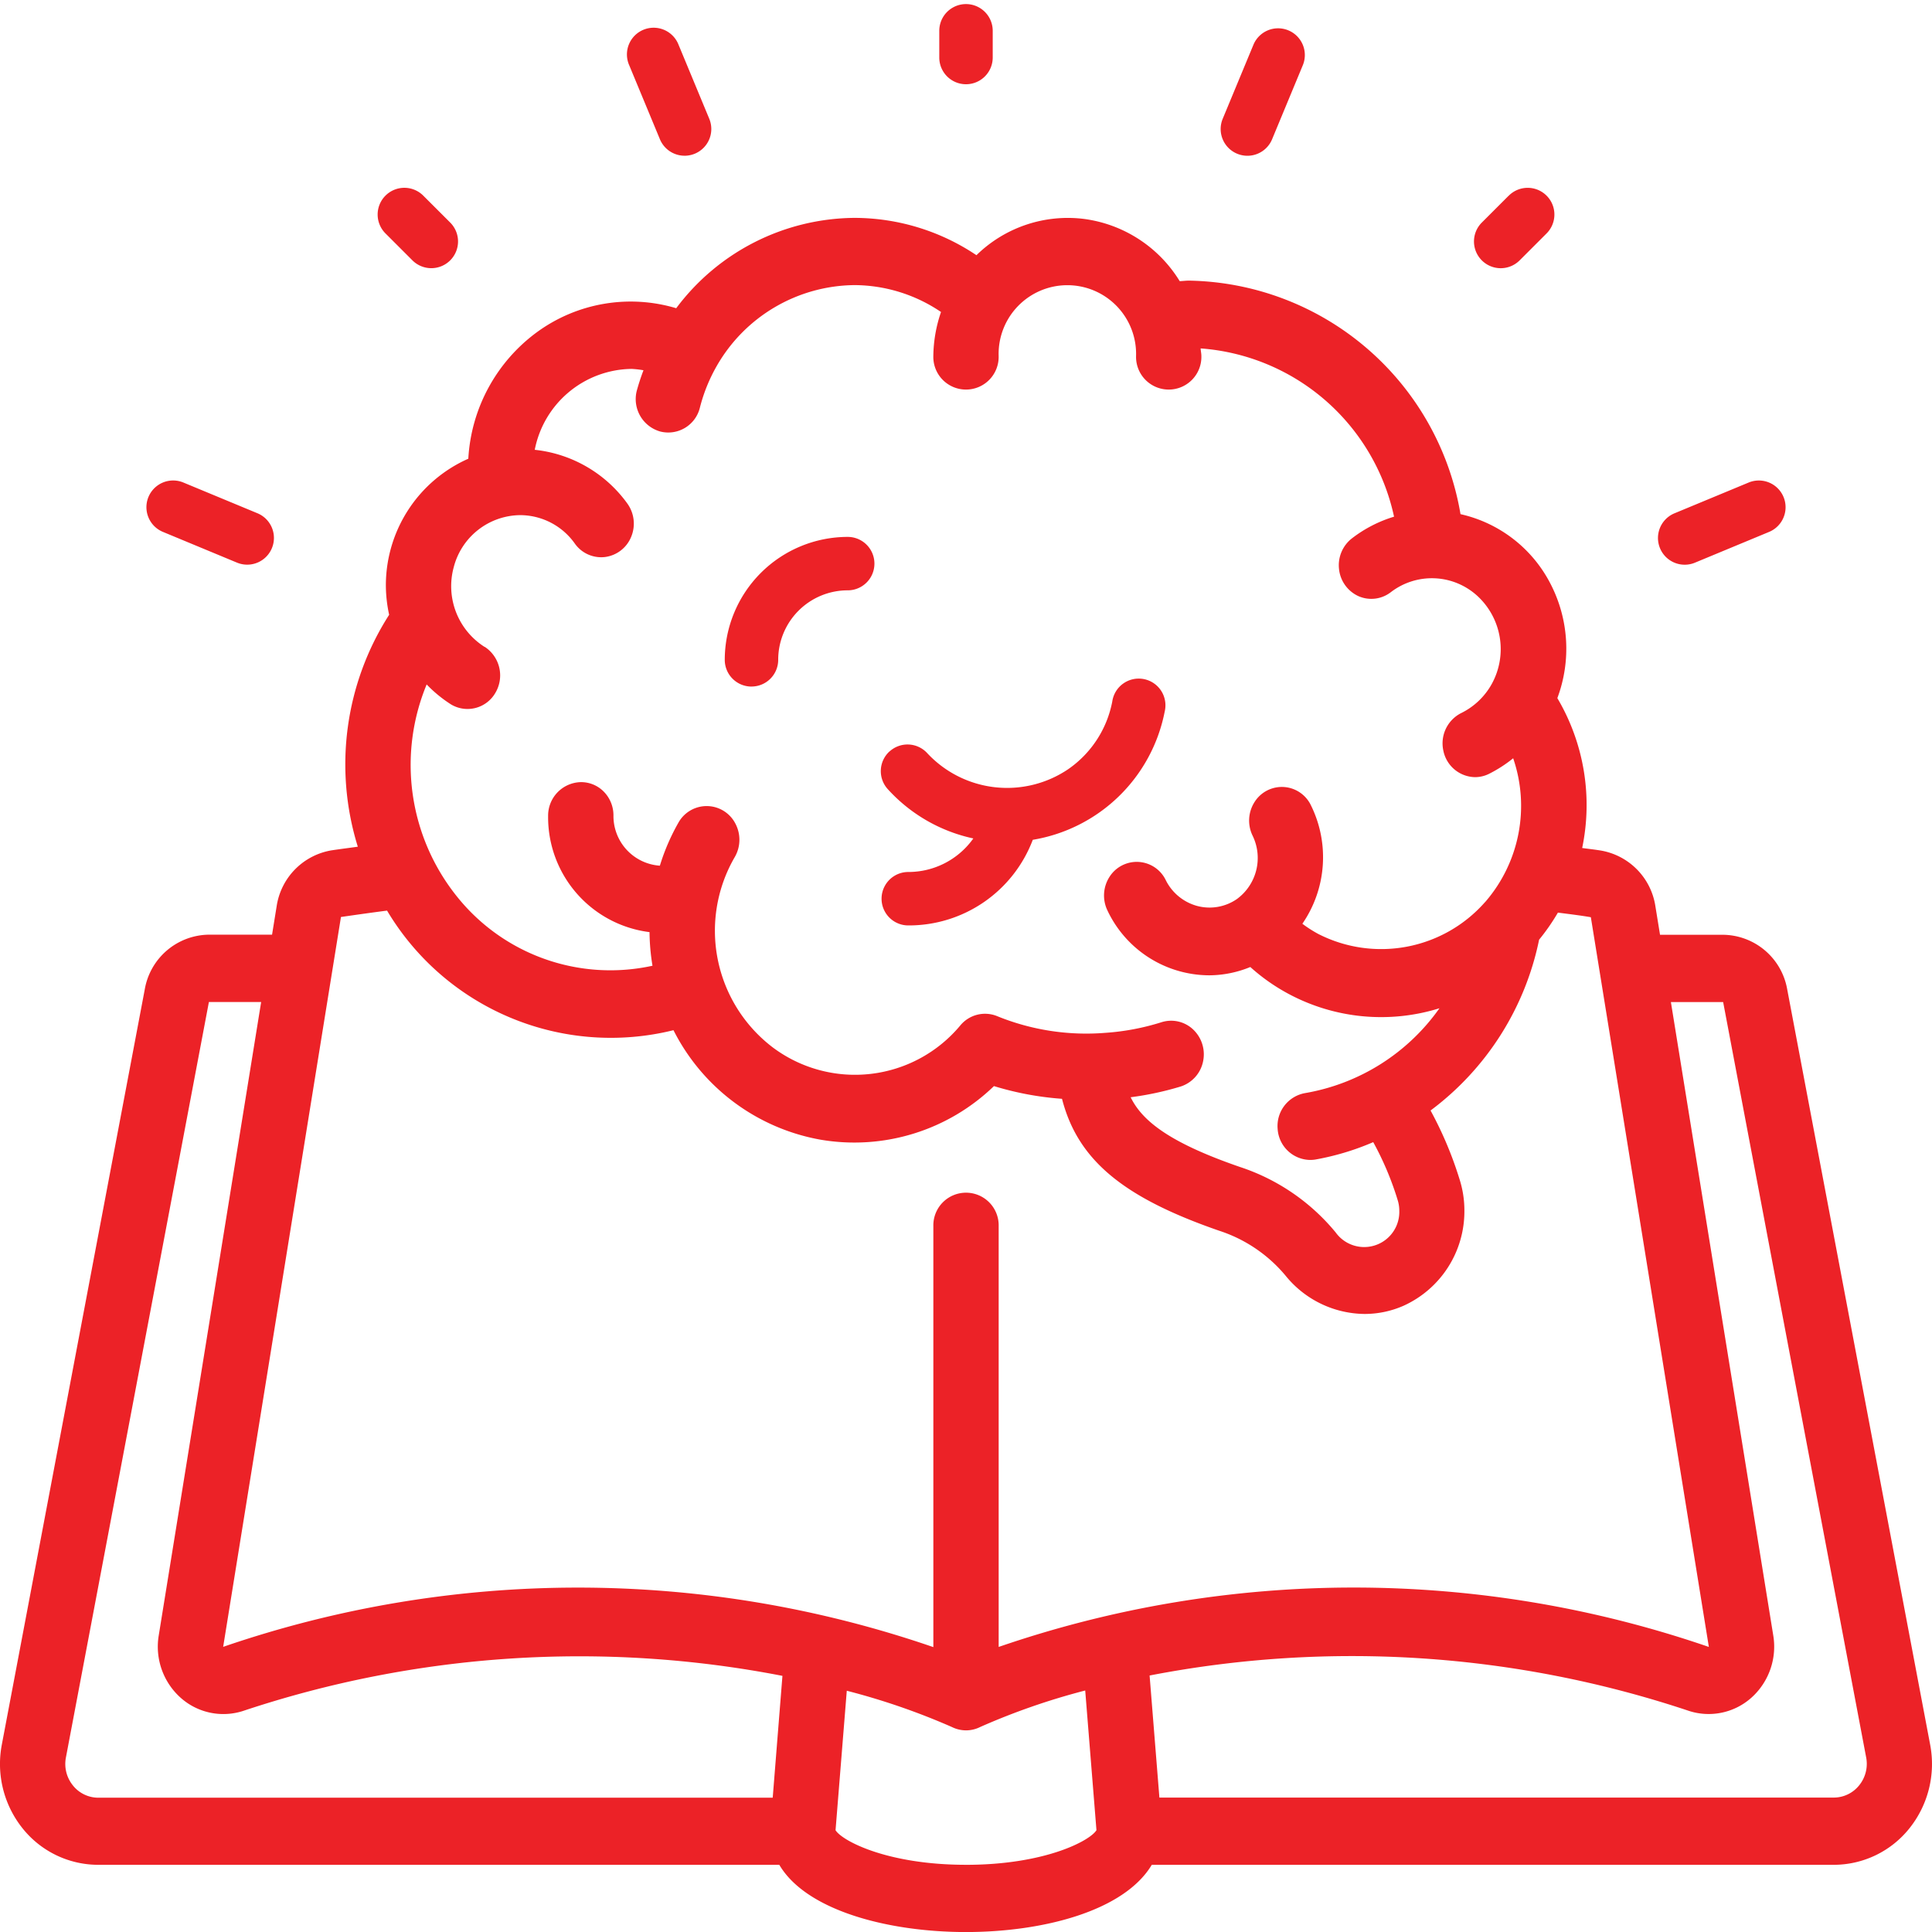 <svg xmlns="http://www.w3.org/2000/svg" width="88" height="88.001" viewBox="0 0 88 88.001">
  <g id="Group_17895" data-name="Group 17895" transform="translate(8070 5162)">
    <rect id="Rectangle_1528" data-name="Rectangle 1528" width="88" height="88" transform="translate(-8070 -5162)" fill="none"/>
    <g id="Page-1" transform="translate(-8070 -5161.814)">
      <g id="_026---Idea" data-name="026---Idea" transform="translate(0)">
        <path id="Shape" d="M81.829,43.139a3,3,0,0,0-2.92-2.485H76.036l-.211-1.3a3.034,3.034,0,0,0-2.486-2.537c-.283-.046-.568-.077-.849-.116a9.569,9.569,0,0,0-1.131-6.826,6.428,6.428,0,0,0-.327-5.237,6.109,6.109,0,0,0-4.084-3.143A12.764,12.764,0,0,0,54.581,10.858c-.149,0-.281.02-.423.024A6.037,6.037,0,0,0,49.8,8.048,5.945,5.945,0,0,0,44.9,9.7,10,10,0,0,0,39.345,8a10.229,10.229,0,0,0-8.12,4.115A7.238,7.238,0,0,0,24.889,13.2a7.68,7.68,0,0,0-3.134,5.77A6.307,6.307,0,0,0,18,24.773a6.4,6.4,0,0,0,.149,1.306,12.625,12.625,0,0,0-1.427,10.563c-.4.057-.806.107-1.19.165a3.036,3.036,0,0,0-2.505,2.535l-.211,1.307H9.939A3,3,0,0,0,7.02,43.129L.506,77.547a4.691,4.691,0,0,0,.94,3.8A4.414,4.414,0,0,0,4.9,83.016H35.92c1.232,2.091,4.975,3.062,8.5,3.062,3.492,0,7.2-.948,8.466-3.062H83.952A4.414,4.414,0,0,0,87.4,81.348a4.691,4.691,0,0,0,.941-3.8ZM22.5,27.544a3.275,3.275,0,0,1-1.41-3.629A3.158,3.158,0,0,1,24.11,21.54a3.058,3.058,0,0,1,2.5,1.3,1.47,1.47,0,0,0,1.365.608,1.493,1.493,0,0,0,1.195-.912A1.568,1.568,0,0,0,29,21.013a5.973,5.973,0,0,0-4.219-2.449,4.555,4.555,0,0,1,4.411-3.685,4.511,4.511,0,0,1,.542.061q-.18.471-.312.958a1.534,1.534,0,0,0,1.076,1.833,1.483,1.483,0,0,0,1.8-1.067,7.566,7.566,0,0,1,.772-1.917,7.308,7.308,0,0,1,6.275-3.685,7.081,7.081,0,0,1,3.941,1.225,6.385,6.385,0,0,0-.35,2.007,1.488,1.488,0,1,0,2.975,0,3.131,3.131,0,1,1,6.259,0,1.488,1.488,0,1,0,2.975,0c0-.118-.028-.23-.034-.348a9.74,9.74,0,0,1,8.81,7.664A5.972,5.972,0,0,0,62,22.6a1.551,1.551,0,0,0-.584,1.408A1.527,1.527,0,0,0,62.3,25.23a1.453,1.453,0,0,0,1.477-.183,3.068,3.068,0,0,1,3.94.173,3.294,3.294,0,0,1,.66,4,3.211,3.211,0,0,1-1.409,1.341,1.545,1.545,0,0,0-.8,1.713,1.5,1.5,0,0,0,1.437,1.2,1.434,1.434,0,0,0,.631-.145,6.086,6.086,0,0,0,1.111-.715,6.683,6.683,0,0,1-1.259,6.529l-.036.038a6.3,6.3,0,0,1-7.587,1.433,5.88,5.88,0,0,1-.72-.462,5.342,5.342,0,0,0,.393-5.389,1.468,1.468,0,0,0-2.574-.151,1.57,1.57,0,0,0-.085,1.529,2.32,2.32,0,0,1-.717,2.886,2.192,2.192,0,0,1-1.8.316,2.257,2.257,0,0,1-1.432-1.164,1.468,1.468,0,0,0-2.573-.158,1.569,1.569,0,0,0-.089,1.528A5.145,5.145,0,0,0,55.507,42.5a4.978,4.978,0,0,0,1.867-.378,8.8,8.8,0,0,0,1.744,1.225A8.931,8.931,0,0,0,65.99,44a9.447,9.447,0,0,1-6.126,3.866A1.523,1.523,0,0,0,58.619,49.5a1.506,1.506,0,0,0,1.478,1.41,1.539,1.539,0,0,0,.237-.018,11.965,11.965,0,0,0,2.639-.793,13.9,13.9,0,0,1,1.11,2.629,1.62,1.62,0,0,1,.077.494,1.6,1.6,0,0,1-2.9.987,9.483,9.483,0,0,0-4.354-2.978c-3.215-1.108-4.456-2.1-4.982-3.177a13.931,13.931,0,0,0,2.281-.49,1.515,1.515,0,0,0,1.013-1.122,1.559,1.559,0,0,0-.437-1.464,1.457,1.457,0,0,0-1.45-.342,10.989,10.989,0,0,1-2.568.485,10.759,10.759,0,0,1-4.93-.765,1.46,1.46,0,0,0-1.668.427,6.244,6.244,0,0,1-8.544,1,6.678,6.678,0,0,1-1.73-8.668,1.574,1.574,0,0,0,.024-1.535,1.472,1.472,0,0,0-2.584-.043,9.7,9.7,0,0,0-.851,1.97,2.268,2.268,0,0,1-2.114-2.257v-.038a1.536,1.536,0,0,0-.438-1.075,1.45,1.45,0,0,0-1.05-.436,1.526,1.526,0,0,0-1.488,1.549,5.274,5.274,0,0,0,4.619,5.283,9.883,9.883,0,0,0,.135,1.531,8.948,8.948,0,0,1-8.932-3.185,9.573,9.573,0,0,1-1.354-9.627,6.029,6.029,0,0,0,1.107.908,1.464,1.464,0,0,0,2.026-.531,1.557,1.557,0,0,0-.491-2.092Zm-6.546,12.3c.686-.1,1.394-.2,2.1-.291A11.865,11.865,0,0,0,31.1,45a9.341,9.341,0,0,0,6.687,4.985,9.145,9.145,0,0,0,7.91-2.439,13.919,13.919,0,0,0,3.1.579c.719,2.8,2.8,4.5,7.159,6.009a6.582,6.582,0,0,1,3.029,2.053,4.686,4.686,0,0,0,3.594,1.738,4.408,4.408,0,0,0,1.766-.37,4.719,4.719,0,0,0,2.78-4.334,4.662,4.662,0,0,0-.226-1.448,16.991,16.991,0,0,0-1.315-3.115,12.939,12.939,0,0,0,4.944-7.78,9.591,9.591,0,0,0,.857-1.234c.5.066,1,.124,1.5.21L78.26,73.092a49.7,49.7,0,0,0-32.348,0V53.928a1.488,1.488,0,1,0-2.975,0V73.1a49.708,49.708,0,0,0-32.348-.012ZM3.737,79.39a1.551,1.551,0,0,1-.312-1.255L9.939,43.717h2.38L7.651,72.588A3.122,3.122,0,0,0,8.645,75.4a2.922,2.922,0,0,0,2.846.609,48.426,48.426,0,0,1,24.572-1.6l-.443,5.55H4.9a1.482,1.482,0,0,1-1.159-.563Zm40.687,3.625c-3.584,0-5.64-1.09-5.942-1.575l.512-6.353a31.175,31.175,0,0,1,4.787,1.652,1.466,1.466,0,0,0,.643.153,1.444,1.444,0,0,0,.644-.153,31.074,31.074,0,0,1,4.786-1.663l.512,6.363c-.3.487-2.358,1.577-5.942,1.577ZM85.111,79.39a1.482,1.482,0,0,1-1.159.563H53.233l-.446-5.56a48.441,48.441,0,0,1,24.583,1.618,2.921,2.921,0,0,0,2.84-.618,3.121,3.121,0,0,0,.986-2.81L76.531,43.718h2.38l6.516,34.415A1.551,1.551,0,0,1,85.111,79.39Z" transform="translate(-0.424 1.738)" fill="#ec2227"/>
        <path id="Shape-2" data-name="Shape" d="M26.757,23.271a1.217,1.217,0,0,0-.086,1.719,7.34,7.34,0,0,0,3.9,2.249,3.626,3.626,0,0,1-2.963,1.528,1.217,1.217,0,1,0,0,2.434,6.036,6.036,0,0,0,5.671-3.9,7.346,7.346,0,0,0,6.009-5.843A1.217,1.217,0,1,0,36.9,21a4.852,4.852,0,0,1-2.016,3.09,4.969,4.969,0,0,1-6.407-.73,1.217,1.217,0,0,0-1.719-.086Z" transform="translate(13.763 10.765)" fill="#ec2227"/>
        <path id="Shape-3" data-name="Shape" d="M23.417,22.816A1.217,1.217,0,0,0,24.634,21.6,3.165,3.165,0,0,1,27.8,18.434,1.217,1.217,0,0,0,27.8,16a5.605,5.605,0,0,0-5.6,5.6,1.217,1.217,0,0,0,1.217,1.217Z" transform="translate(10.812 8.269)" fill="#ec2227"/>
        <path id="Shape-4" data-name="Shape" d="M31.434,2.434V1.217a1.217,1.217,0,0,0-2.434,0V2.434a1.217,1.217,0,0,0,2.434,0Z" transform="translate(13.783)" fill="#ec2227"/>
        <path id="Shape-5" data-name="Shape" d="M46.694,7.242,45.476,8.46A1.217,1.217,0,1,0,47.2,10.181l1.217-1.217a1.217,1.217,0,1,0-1.721-1.721Z" transform="translate(22.018 1.492)" fill="#ec2227"/>
        <path id="Shape-6" data-name="Shape" d="M14.32,10.537a1.217,1.217,0,0,0,.861-2.078L13.963,7.242a1.217,1.217,0,1,0-1.721,1.721l1.217,1.217a1.217,1.217,0,0,0,.861.357Z" transform="translate(5.325 1.492)" fill="#ec2227"/>
        <path id="Shape-7" data-name="Shape" d="M22.049,6.716a1.234,1.234,0,0,0,.466-.093,1.217,1.217,0,0,0,.659-1.591l-1.4-3.374a1.217,1.217,0,1,0-2.248.932l1.4,3.374a1.217,1.217,0,0,0,1.125.751Z" transform="translate(9.132 0.192)" fill="#ec2227"/>
        <path id="Shape-8" data-name="Shape" d="M40.5,1a1.217,1.217,0,0,0-1.59.659l-1.4,3.374A1.217,1.217,0,0,0,38.17,6.62a1.234,1.234,0,0,0,.466.093,1.217,1.217,0,0,0,1.125-.751l1.4-3.374A1.217,1.217,0,0,0,40.5,1Z" transform="translate(18.181 0.196)" fill="#ec2227"/>
        <path id="Shape-9" data-name="Shape" d="M50.543,18.266a1.217,1.217,0,0,0,.466-.094l3.373-1.4a1.217,1.217,0,1,0-.931-2.249l-3.374,1.4a1.217,1.217,0,0,0,.466,2.343Z" transform="translate(26.197 7.27)" fill="#ec2227"/>
        <path id="Shape-10" data-name="Shape" d="M10.028,18.172a1.217,1.217,0,1,0,.932-2.249l-3.374-1.4a1.217,1.217,0,1,0-.931,2.249Z" transform="translate(0.766 7.269)" fill="#ec2227"/>
      </g>
    </g>
  </g>
</svg>
